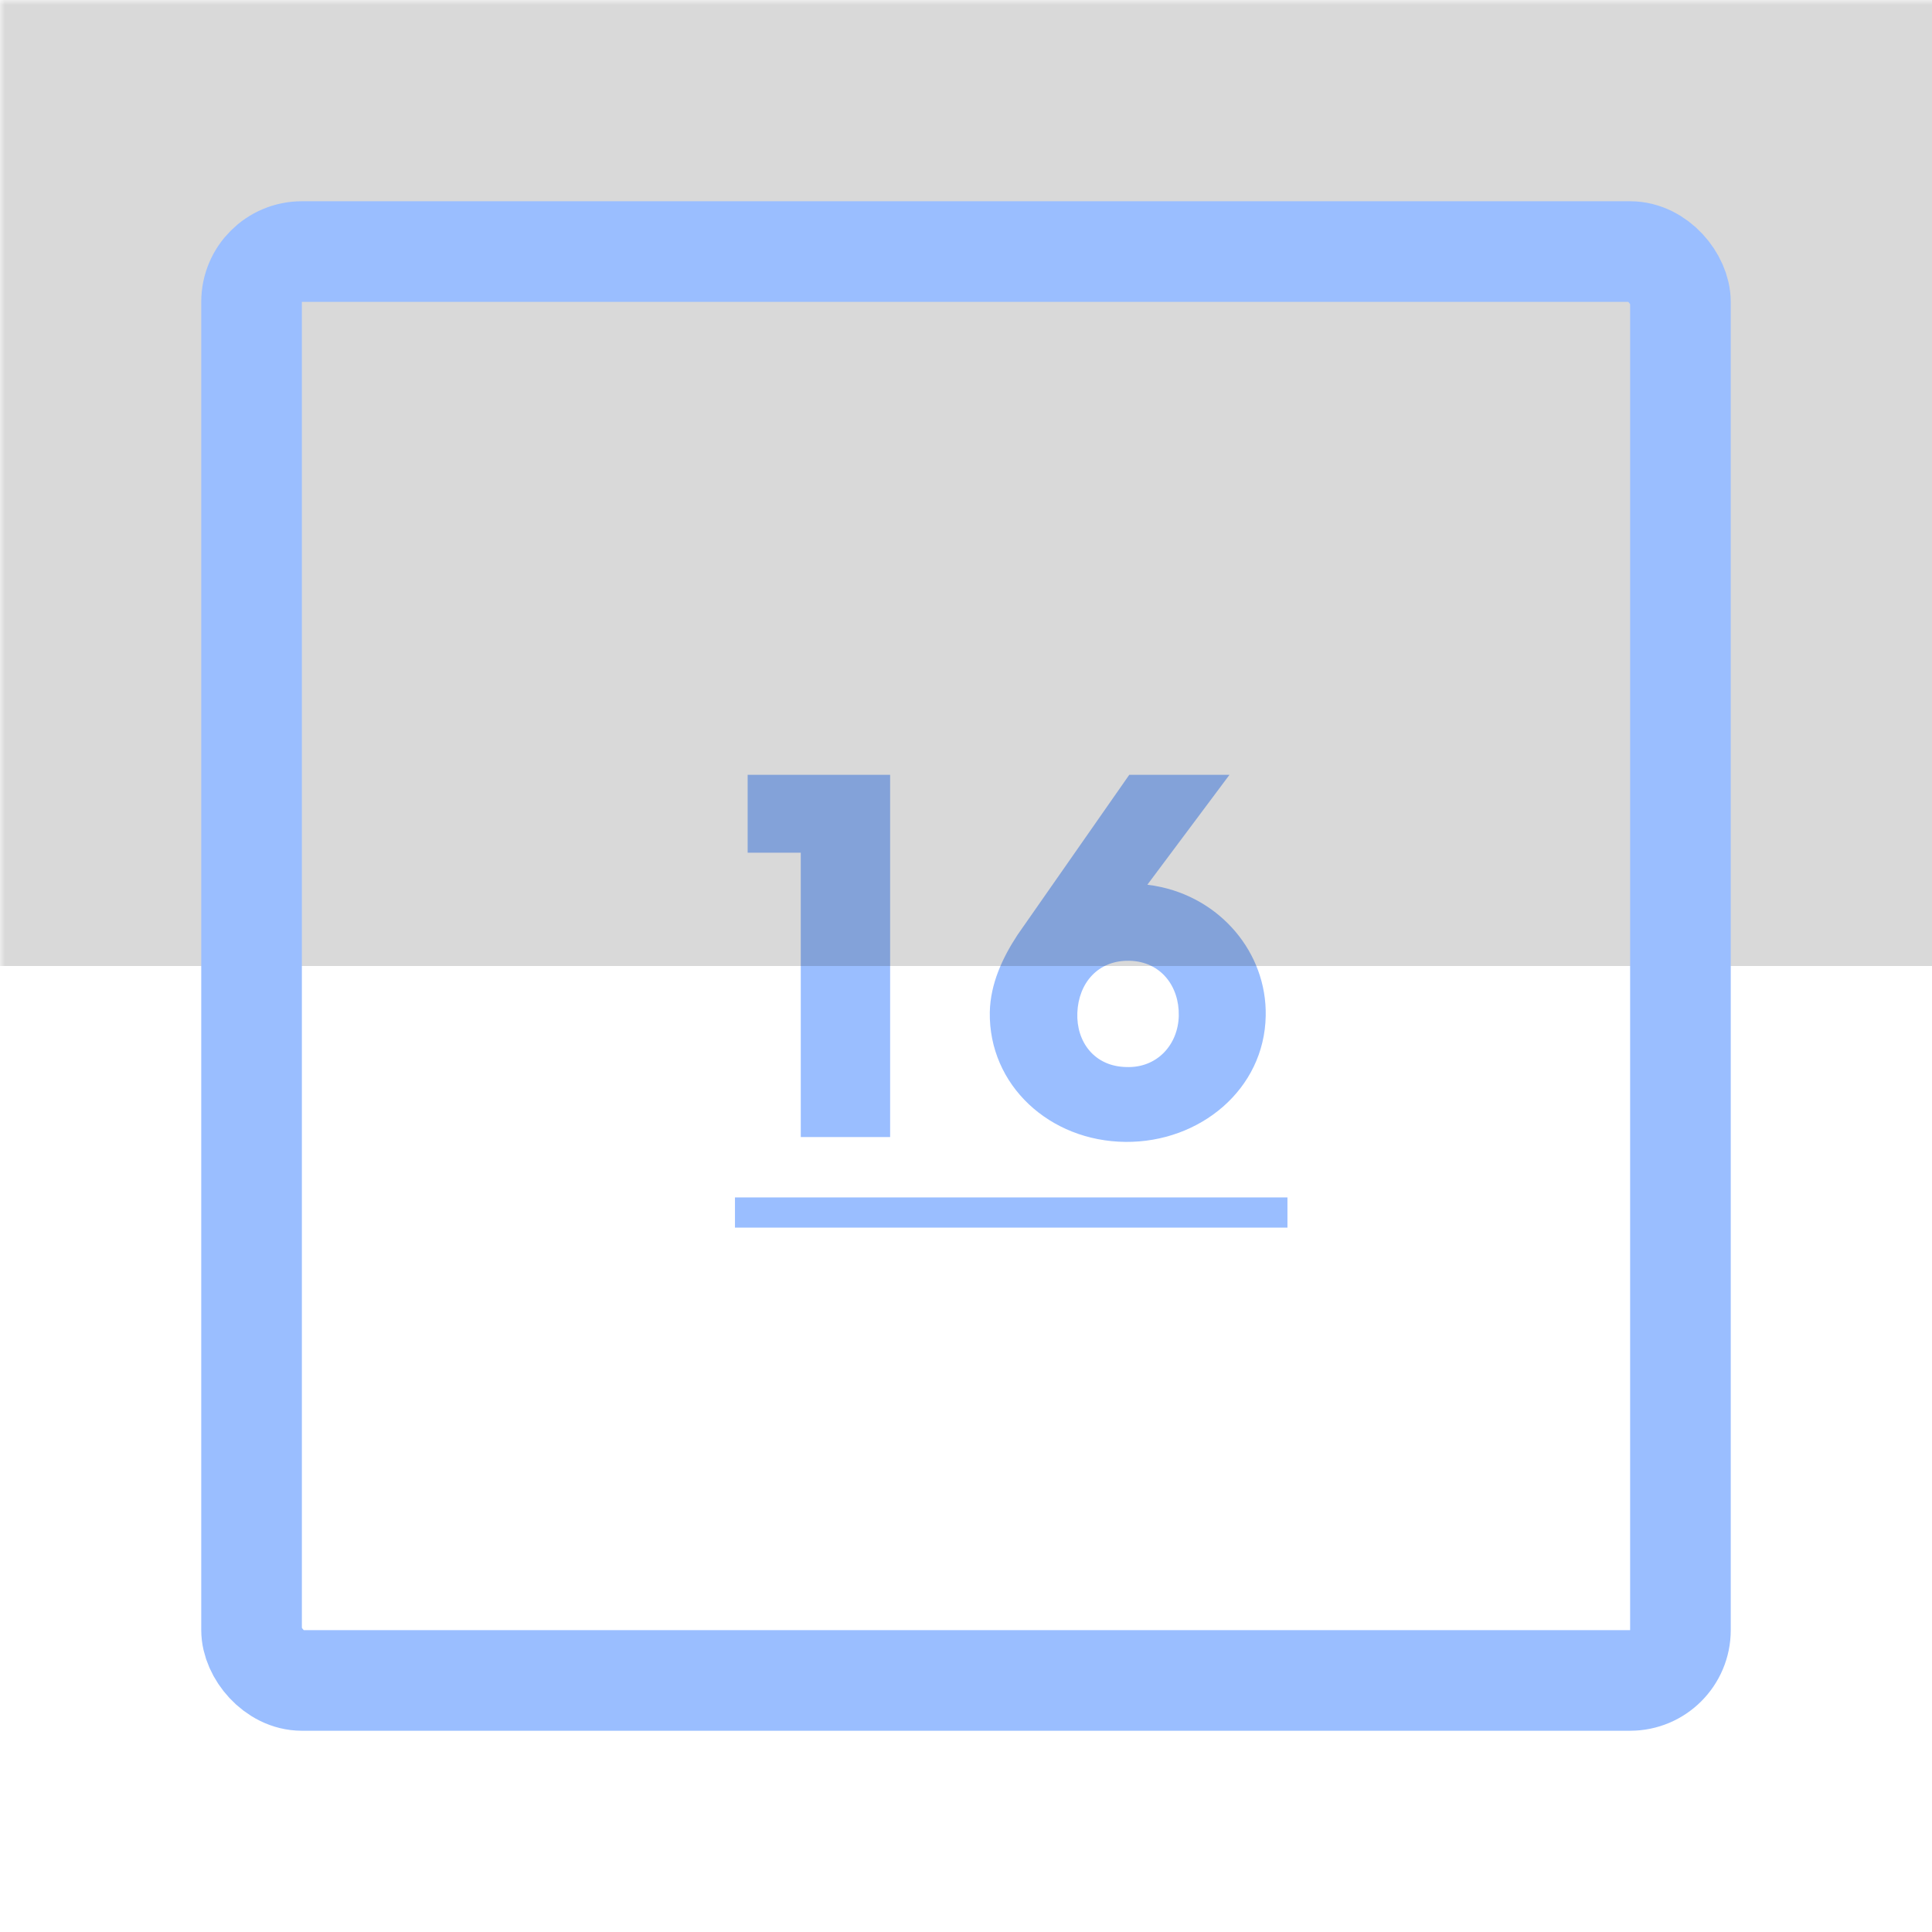 <svg xmlns="http://www.w3.org/2000/svg" width="192" height="192" fill="none">
  <rect width="100%" height="100%" fill="#fff" />
  <mask id="a" width="100%" height="100%" maskUnits=" userSpaceOnUse" style="mask-type:luminance">
    <rect width="100%" height="100%" fill="#fff" />
  </mask>
  <g mask="url(#a)">
    <path fill="#9ABEFF"
      d="M79.58 113h8.88V77H74.3v7.74h5.28V113Zm35.225-24.96c-.24-.06-.48-.06-.78-.12l8.16-10.92h-9.96l-11.1 15.9c-1.5 2.28-2.7 4.86-2.76 7.68-.12 7.26 5.94 12.84 13.5 12.9 7.38.06 13.8-5.22 13.92-12.54.12-6.24-4.5-11.76-10.98-12.9Zm2.34 12.9c-.06 2.88-2.16 5.22-5.22 5.1-3.18-.06-4.98-2.52-4.86-5.4.12-2.94 2.04-5.22 5.16-5.16 3.12.06 4.98 2.52 4.92 5.46ZM73.04 119h54.905v3H73.04v-3Z" />
    <path fill="#000" fill-opacity=".15" d="M-2-2h196v98H-2z" />
  </g>
  <rect width="142" height="142" x="25" y="25" stroke="#9ABEFF" stroke-width="10" rx="5" />
</svg>
